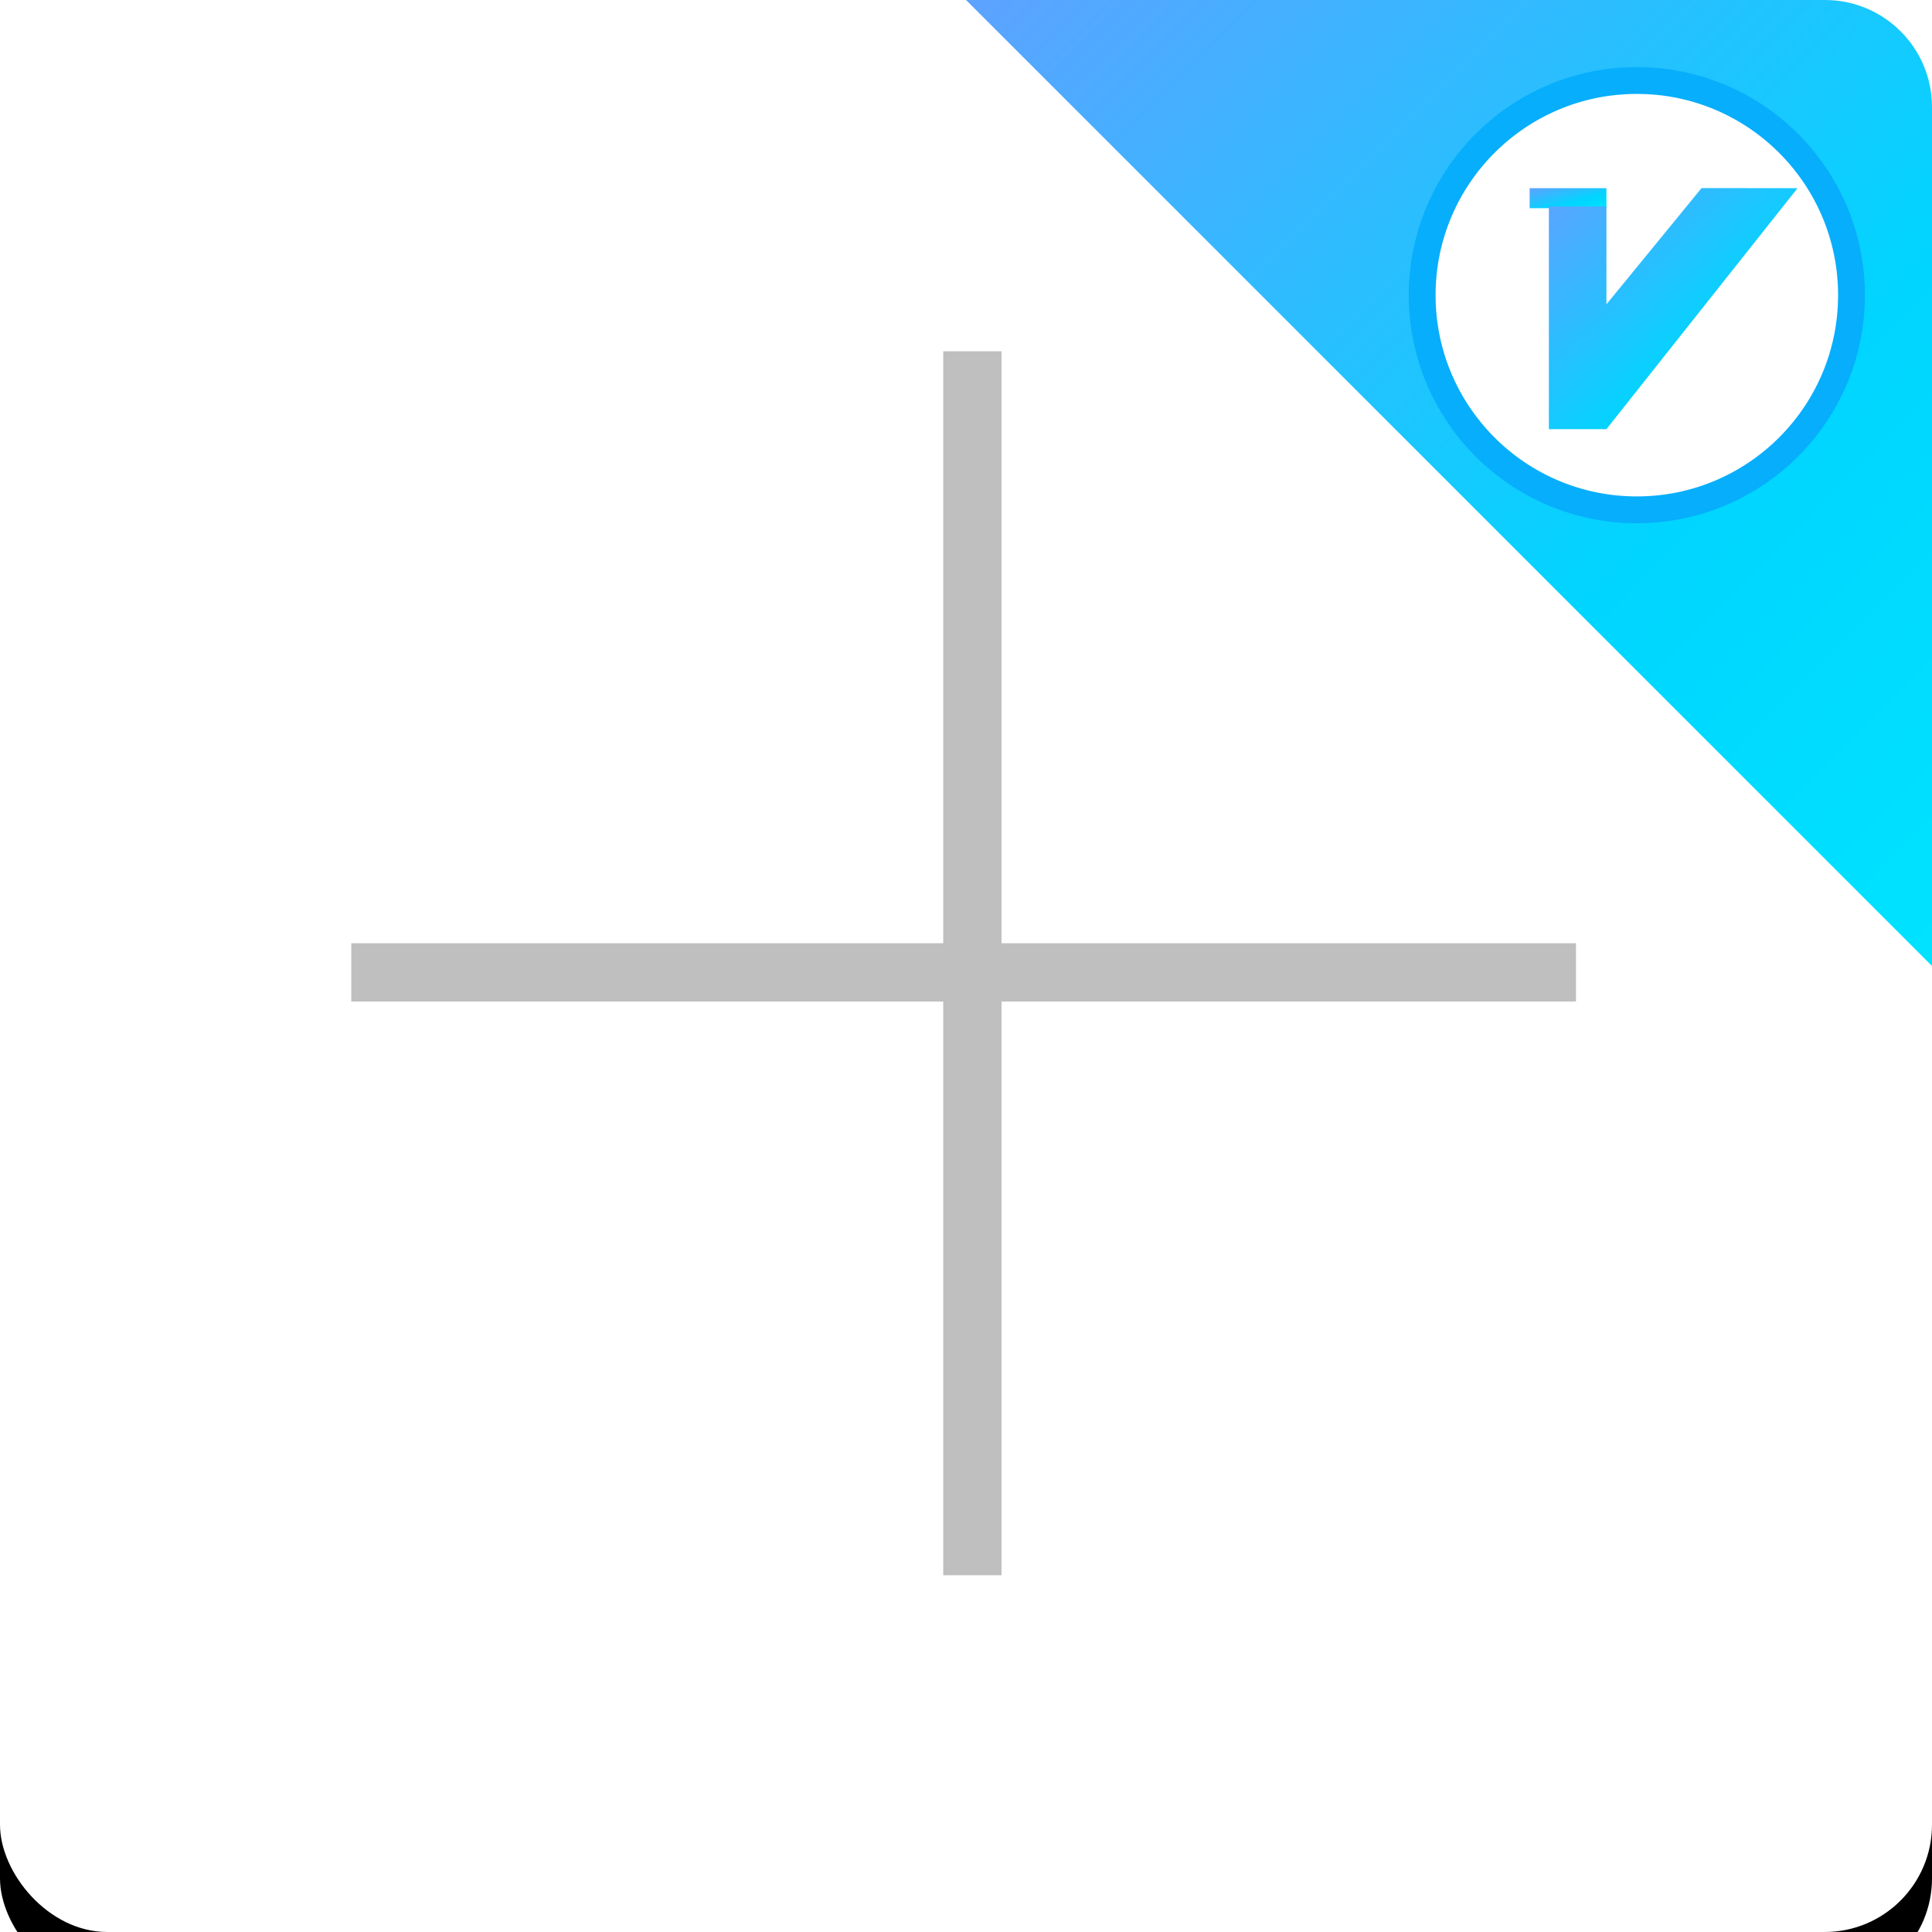 <?xml version="1.0" encoding="UTF-8"?>
<svg width="72px" height="72px" viewBox="0 0 72 72" version="1.1" xmlns="http://www.w3.org/2000/svg" xmlns:xlink="http://www.w3.org/1999/xlink">
    <!-- Generator: Sketch 45.2 (43514) - http://www.bohemiancoding.com/sketch -->
    <title>添加 copy</title>
    <desc>Created with Sketch.</desc>
    <defs>
        <rect id="path-1" x="0" y="0" width="72" height="72" rx="4"></rect>
        <filter x="-18.1%" y="-15.3%" width="136.1%" height="136.1%" filterUnits="objectBoundingBox" id="filter-2">
            <feOffset dx="0" dy="2" in="SourceAlpha" result="shadowOffsetOuter1"></feOffset>
            <feGaussianBlur stdDeviation="4" in="shadowOffsetOuter1" result="shadowBlurOuter1"></feGaussianBlur>
            <feColorMatrix values="0 0 0 0 0   0 0 0 0 0   0 0 0 0 0  0 0 0 0.08 0" type="matrix" in="shadowBlurOuter1"></feColorMatrix>
        </filter>
        <linearGradient x1="0%" y1="0%" x2="102%" y2="101%" id="linearGradient-3">
            <stop stop-color="#5EA2FF" offset="0%"></stop>
            <stop stop-color="#00D5FF" offset="62.596%"></stop>
            <stop stop-color="#00E3FF" offset="100%"></stop>
        </linearGradient>
    </defs>
    <g id="Symbols" stroke="none" stroke-width="1" fill="none" fill-rule="evenodd">
        <g id="添加-copy">
            <g id="添加">
                <g id="Rectangle-Copy-7">
                    <use fill="black" fill-opacity="1" filter="url(#filter-2)" xlink:href="#path-1"></use>
                    <use fill="#FFFFFF" fill-rule="evenodd" xlink:href="#path-1"></use>
                </g>
                <path d="M36,0 L68.01,0 C70.214,0 72,1.785 72,3.99 L72,36 L36,0 Z" id="Rectangle-Copy-7" fill="url(#linearGradient-3)"></path>
                <g id="Group-3-Copy-2" transform="translate(53, 3)">
                    <circle id="Oval-3" stroke="#07AEFC" fill="#FFFFFF" cx="8" cy="8" r="8"></circle>
                    <g id="会员-(1)" transform="translate(4, 4)" fill="url(#linearGradient-3)">
                        <g id="Group">
                            <polygon id="Shape" points="0.006 0.013 2.867 0.013 2.867 0.759 0.006 0.759 0.006 0.013"></polygon>
                            <path d="M2.867,4.341 L2.867,0.692 L0.722,0.692 L0.722,0.692 L0.722,8.993 L2.867,8.993 L9.989,0.013 L6.412,0.009 L2.867,4.341 Z" id="Combined-Shape"></path>
                        </g>
                    </g>
                </g>
                <g id="Group-2" transform="translate(8, 8)">
                    <polygon id="Line" fill="#BFBFBF" fill-rule="nonzero" points="5.091 29.324 50.732 29.324 50.732 27.152 5.091 27.152"></polygon>
                    <polygon id="Line" fill="#BFBFBF" fill-rule="nonzero" points="27.152 5.091 27.152 50.705 29.324 50.705 29.324 5.091"></polygon>
                    <rect id="Rectangle-3-Copy-6" x="0.136" y="0.747" width="54.303" height="54.303"></rect>
                </g>
            </g>
        </g>
    </g>
</svg>